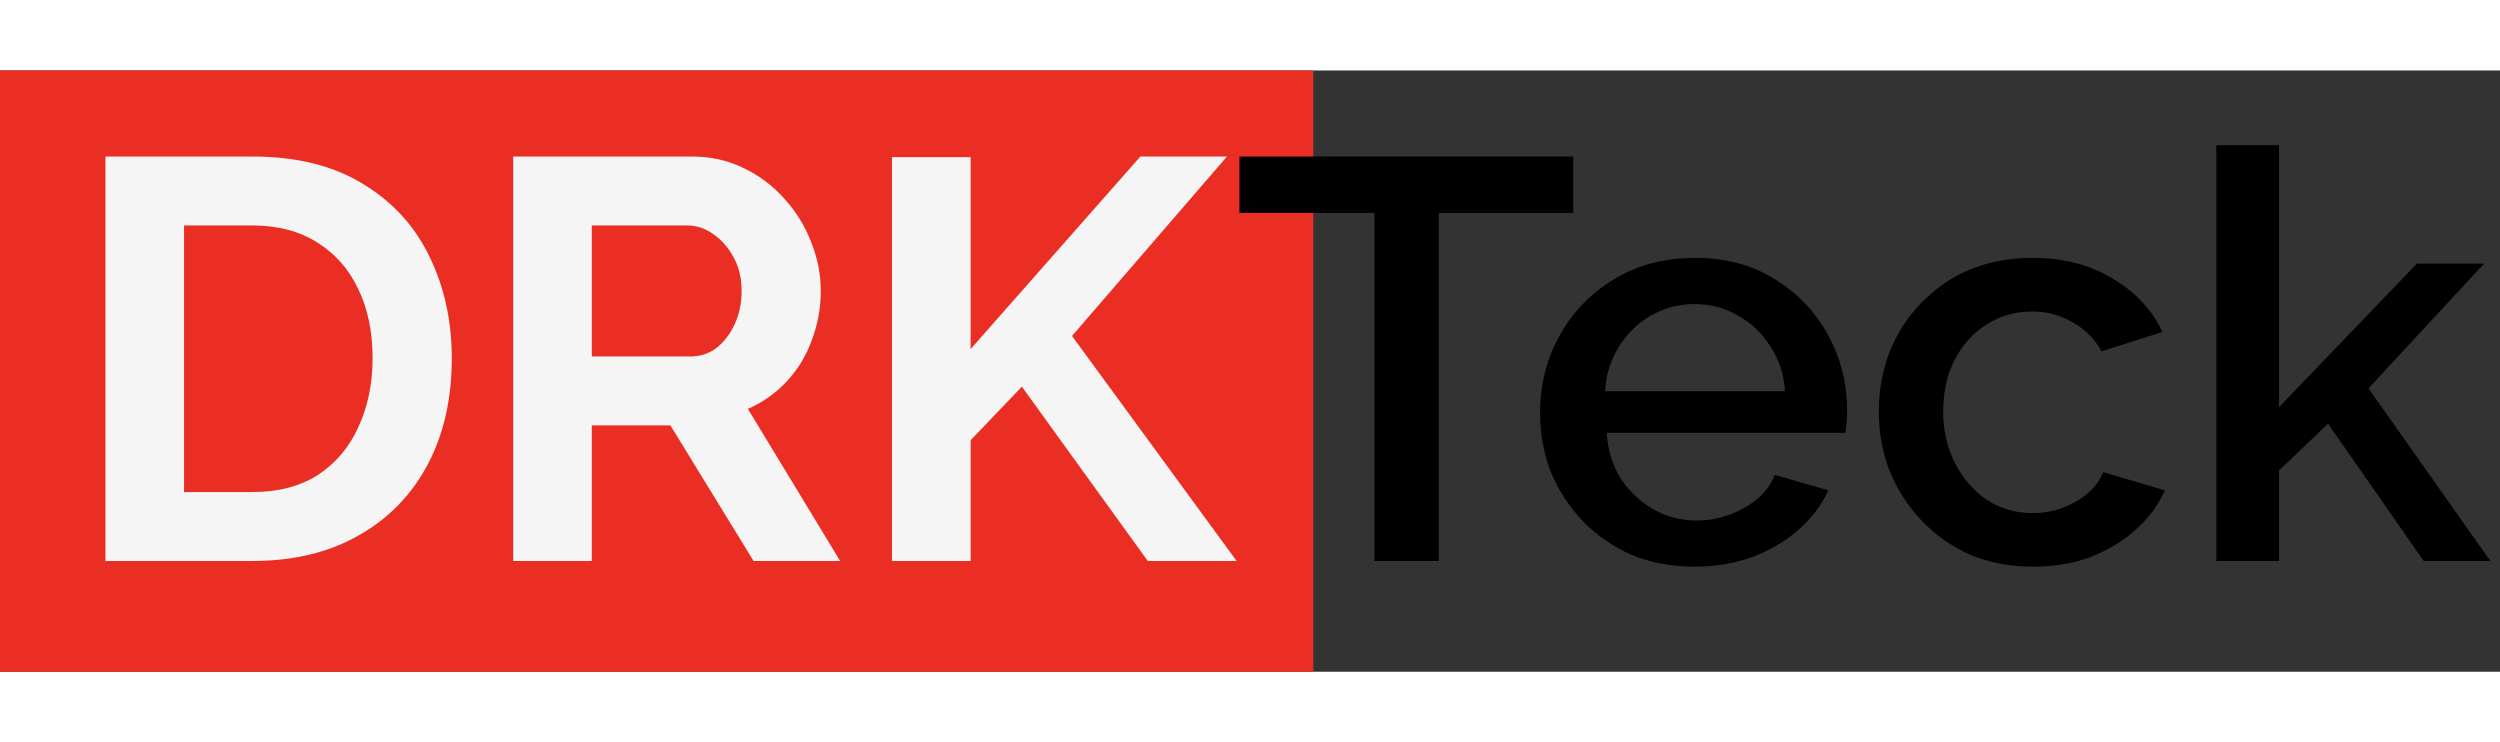 <svg width="128" height="38" viewBox="0 0 158 38" fill="none" xmlns="http://www.w3.org/2000/svg">
<rect x="0" y="0" width="158" height="38" fill="#333333" stroke="none"/>
<rect width="83" height="38" fill="#EB2E24"/>
<path d="M6.664 31V5.44H15.952C18.736 5.44 21.064 6.016 22.936 7.168C24.808 8.296 26.212 9.832 27.148 11.776C28.084 13.696 28.552 15.832 28.552 18.184C28.552 20.776 28.036 23.032 27.004 24.952C25.972 26.872 24.508 28.36 22.612 29.416C20.74 30.472 18.52 31 15.952 31H6.664ZM23.548 18.184C23.548 16.528 23.248 15.076 22.648 13.828C22.048 12.556 21.184 11.572 20.056 10.876C18.928 10.156 17.56 9.796 15.952 9.796H11.632V26.644H15.952C17.584 26.644 18.964 26.284 20.092 25.564C21.22 24.82 22.072 23.812 22.648 22.54C23.248 21.244 23.548 19.792 23.548 18.184ZM32.434 31V5.44H43.737C44.913 5.44 45.993 5.68 46.977 6.16C47.986 6.64 48.849 7.288 49.569 8.104C50.313 8.92 50.877 9.832 51.261 10.84C51.669 11.848 51.873 12.88 51.873 13.936C51.873 15.016 51.681 16.06 51.297 17.068C50.938 18.052 50.41 18.916 49.714 19.66C49.017 20.404 48.202 20.98 47.266 21.388L53.097 31H47.626L42.37 22.432H37.401V31H32.434ZM37.401 18.076H43.63C44.254 18.076 44.806 17.896 45.285 17.536C45.766 17.152 46.15 16.648 46.438 16.024C46.725 15.4 46.87 14.704 46.87 13.936C46.87 13.12 46.702 12.412 46.365 11.812C46.029 11.188 45.597 10.696 45.069 10.336C44.566 9.976 44.014 9.796 43.413 9.796H37.401V18.076ZM56.375 31V5.476H61.343V17.608L72.071 5.44H77.543L67.751 16.78L78.155 31H72.539L64.583 19.984L61.343 23.368V31H56.375Z" fill="#F5F5F5"/>
<path d="M99.429 9.004H90.933V31H86.865V9.004H78.333V5.44H99.429V9.004ZM107.088 31.36C105.624 31.36 104.292 31.108 103.092 30.604C101.916 30.076 100.896 29.368 100.032 28.48C99.168 27.568 98.496 26.536 98.016 25.384C97.56 24.208 97.332 22.96 97.332 21.64C97.332 19.864 97.74 18.244 98.556 16.78C99.372 15.292 100.512 14.104 101.976 13.216C103.44 12.304 105.156 11.848 107.124 11.848C109.092 11.848 110.784 12.304 112.2 13.216C113.64 14.104 114.756 15.28 115.548 16.744C116.34 18.208 116.736 19.78 116.736 21.46C116.736 21.748 116.724 22.024 116.7 22.288C116.676 22.528 116.652 22.732 116.628 22.9H101.544C101.616 24.004 101.916 24.976 102.444 25.816C102.996 26.632 103.692 27.28 104.532 27.76C105.372 28.216 106.272 28.444 107.232 28.444C108.288 28.444 109.284 28.18 110.22 27.652C111.18 27.124 111.828 26.428 112.164 25.564L115.548 26.536C115.14 27.448 114.516 28.276 113.676 29.02C112.86 29.74 111.888 30.316 110.76 30.748C109.632 31.156 108.408 31.36 107.088 31.36ZM101.436 20.272H112.812C112.74 19.192 112.428 18.244 111.876 17.428C111.348 16.588 110.664 15.94 109.824 15.484C109.008 15.004 108.096 14.764 107.088 14.764C106.104 14.764 105.192 15.004 104.352 15.484C103.536 15.94 102.864 16.588 102.336 17.428C101.808 18.244 101.508 19.192 101.436 20.272ZM128.498 31.36C127.034 31.36 125.702 31.108 124.502 30.604C123.326 30.076 122.306 29.356 121.442 28.444C120.578 27.532 119.906 26.488 119.426 25.312C118.97 24.136 118.742 22.888 118.742 21.568C118.742 19.792 119.138 18.172 119.93 16.708C120.746 15.244 121.874 14.068 123.314 13.18C124.778 12.292 126.506 11.848 128.498 11.848C130.418 11.848 132.086 12.28 133.502 13.144C134.942 13.984 135.998 15.112 136.67 16.528L132.818 17.752C132.386 16.96 131.774 16.348 130.982 15.916C130.214 15.46 129.362 15.232 128.426 15.232C127.37 15.232 126.41 15.508 125.546 16.06C124.706 16.588 124.034 17.332 123.53 18.292C123.05 19.228 122.81 20.32 122.81 21.568C122.81 22.768 123.062 23.86 123.566 24.844C124.07 25.804 124.742 26.572 125.582 27.148C126.446 27.7 127.406 27.976 128.462 27.976C129.11 27.976 129.734 27.868 130.334 27.652C130.958 27.412 131.498 27.1 131.954 26.716C132.41 26.308 132.734 25.864 132.926 25.384L136.814 26.536C136.406 27.472 135.794 28.3 134.978 29.02C134.186 29.74 133.238 30.316 132.134 30.748C131.054 31.156 129.842 31.36 128.498 31.36ZM153.179 31L147.131 22.324L144.035 25.276V31H140.075V4.72H144.035V21.28L152.747 12.208H156.995L149.687 20.092L157.391 31H153.179Z" fill="black"/>
</svg>
